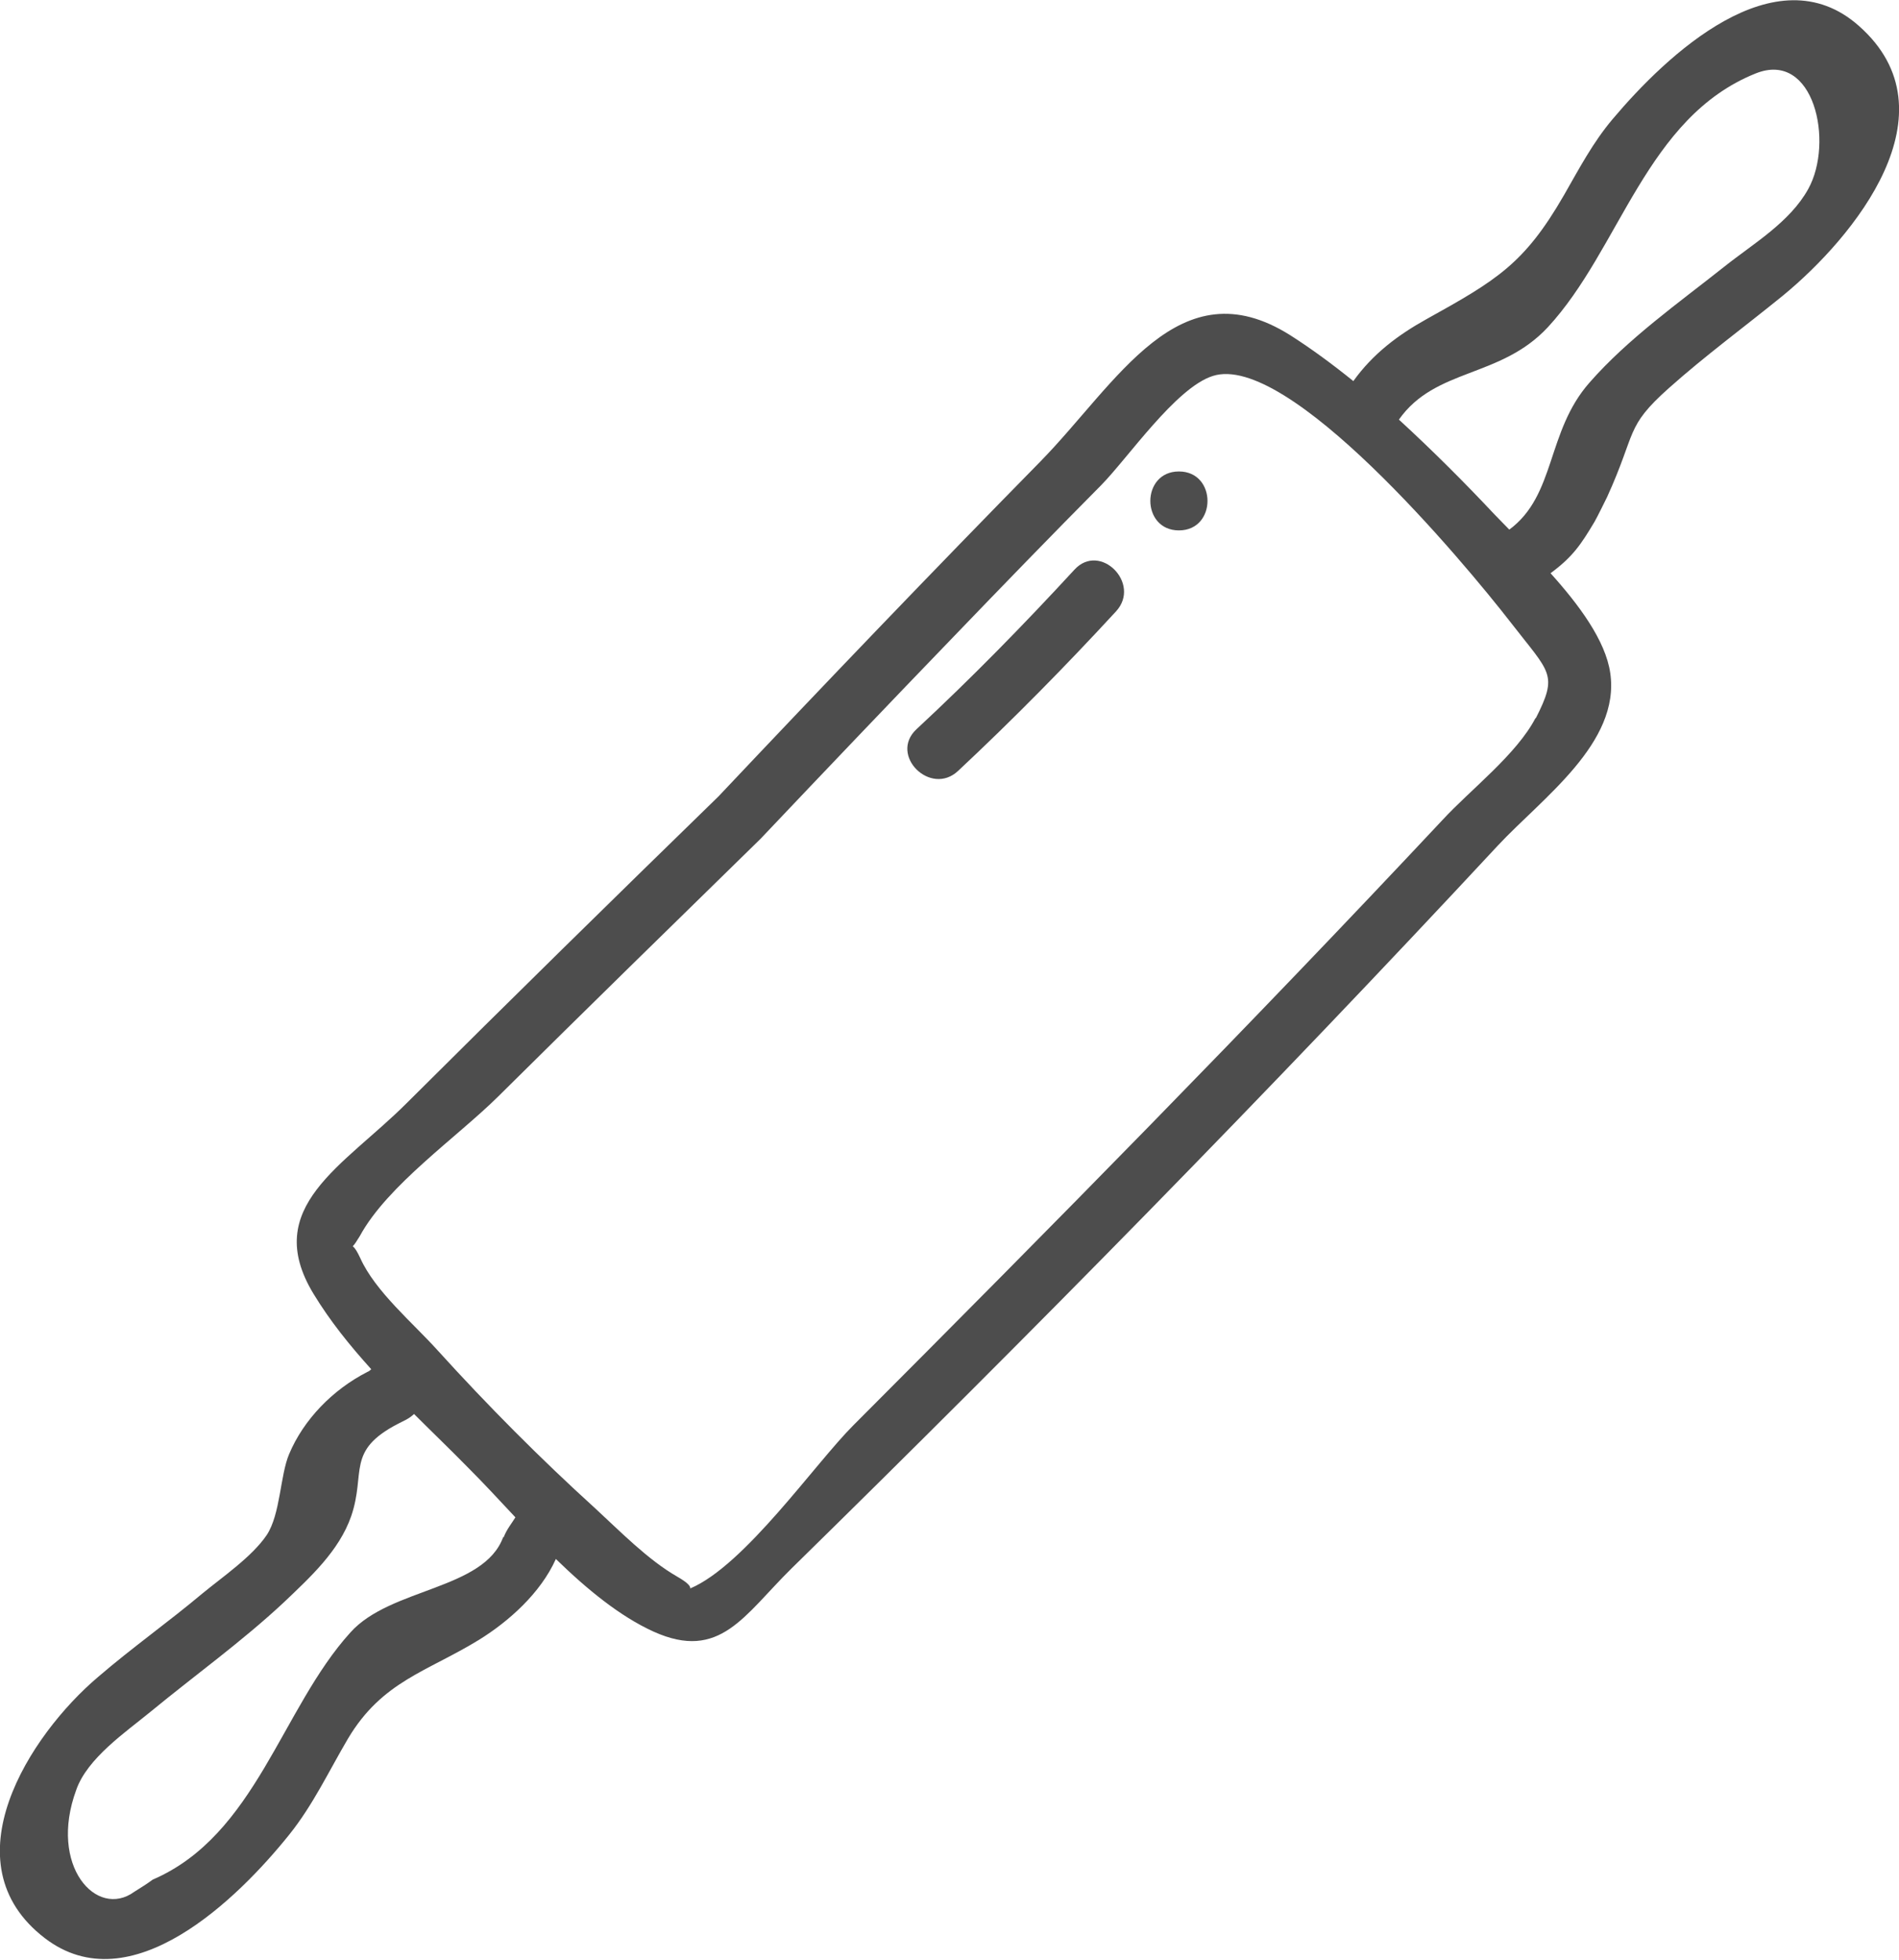 <?xml version="1.0" encoding="UTF-8"?>
<svg id="Layer_2" data-name="Layer 2" xmlns="http://www.w3.org/2000/svg" viewBox="0 0 48.34 49.88">
  <defs>
    <style>
      .cls-1 {
        fill: #4d4d4d;
      }
    </style>
  </defs>
  <g id="icon">
    <g>
      <path class="cls-1" d="M47.32,.66c-2.13-1.89-4.91,.76-6.26,2.36-.51,.6-.86,1.27-1.25,1.95-1.01,1.75-1.71,2.16-3.51,3.16-.7,.39-1.35,.87-1.85,1.57-.52-.42-1.06-.82-1.61-1.17-2.83-1.78-4.4,1.22-6.36,3.22-2.76,2.81-5.49,5.66-8.19,8.52-2.66,2.59-5.31,5.19-7.94,7.81-1.6,1.6-3.71,2.64-2.37,4.85,.42,.69,.91,1.3,1.47,1.92-.03,.03-.05,.05-.1,.07-.88,.45-1.62,1.21-1.99,2.09-.23,.54-.22,1.53-.57,2.06-.37,.55-1.13,1.07-1.64,1.49-.87,.73-1.79,1.38-2.65,2.12-1.75,1.48-3.85,4.74-1.36,6.65,2.19,1.68,4.92-1.01,6.22-2.63,.61-.76,1.01-1.62,1.5-2.45,.87-1.46,2.01-1.7,3.33-2.51,.76-.47,1.57-1.19,1.96-2.06,.79,.77,1.63,1.46,2.49,1.85,1.69,.76,2.3-.42,3.51-1.61,6.12-6,12.14-12.12,17.98-18.4,1.13-1.21,3.12-2.61,2.86-4.39-.12-.83-.8-1.74-1.52-2.54,.57-.42,.78-.74,1.12-1.31,.07-.12,.27-.53,.32-.63,.76-1.67,.45-1.77,1.57-2.77,.93-.83,1.94-1.57,2.91-2.36,1.8-1.48,4.42-4.66,1.93-6.86ZM12.81,39.12c-.49,1.35-2.87,1.29-3.89,2.43-1.76,1.94-2.41,5.16-5.03,6.29-.15,.11-.31,.21-.47,.31-.96,.7-2.19-.66-1.48-2.59,.28-.81,1.27-1.48,1.89-1.99,1.13-.93,2.33-1.79,3.4-2.79,.66-.63,1.4-1.3,1.71-2.19,.38-1.11-.14-1.66,1.19-2.35,.17-.09,.27-.12,.41-.25,.5,.5,.91,.89,1.38,1.37,.4,.4,.75,.78,1.2,1.26-.09,.15-.22,.3-.3,.51Zm26.28-20.85c-.48,.93-1.66,1.83-2.37,2.6-4.9,5.23-9.94,10.34-15,15.41-.98,.98-2.76,3.56-4.15,4.15,.01-.05-.05-.14-.33-.3-.75-.43-1.46-1.16-2.09-1.74-1.4-1.27-2.74-2.62-4.01-4.02-.62-.69-1.59-1.5-1.97-2.35-.08-.17-.13-.25-.19-.3,.05-.05,.1-.13,.18-.26,.7-1.29,2.48-2.52,3.52-3.55,2.22-2.2,4.45-4.38,6.68-6.56,1.63-1.72,3.26-3.43,4.9-5.13,1.25-1.3,2.5-2.59,3.77-3.87,.68-.69,1.9-2.48,2.84-2.78,1.91-.62,6.36,4.69,7.6,6.29,.99,1.28,1.2,1.29,.62,2.43Zm6.94-13.46c-.47,.85-1.4,1.39-2.14,1.98-1.16,.92-2.45,1.83-3.43,2.95-1.1,1.25-.85,2.86-2.04,3.74-.14-.14-.26-.27-.38-.39-.76-.81-1.58-1.63-2.43-2.41,.93-1.32,2.58-1.05,3.79-2.35,1.85-2,2.5-5.34,5.29-6.46,1.49-.6,2,1.75,1.34,2.94Z"/>
      <path class="cls-1" d="M27.35,14.5c-1.29,1.4-2.62,2.76-4.02,4.06-.71,.66,.36,1.72,1.06,1.06,1.39-1.3,2.73-2.66,4.02-4.06,.65-.71-.41-1.77-1.06-1.06Z"/>
      <path class="cls-1" d="M30.01,12c-.97,0-.97,1.5,0,1.5s.97-1.5,0-1.5Z"/>
    </g>
  </g>
</svg>